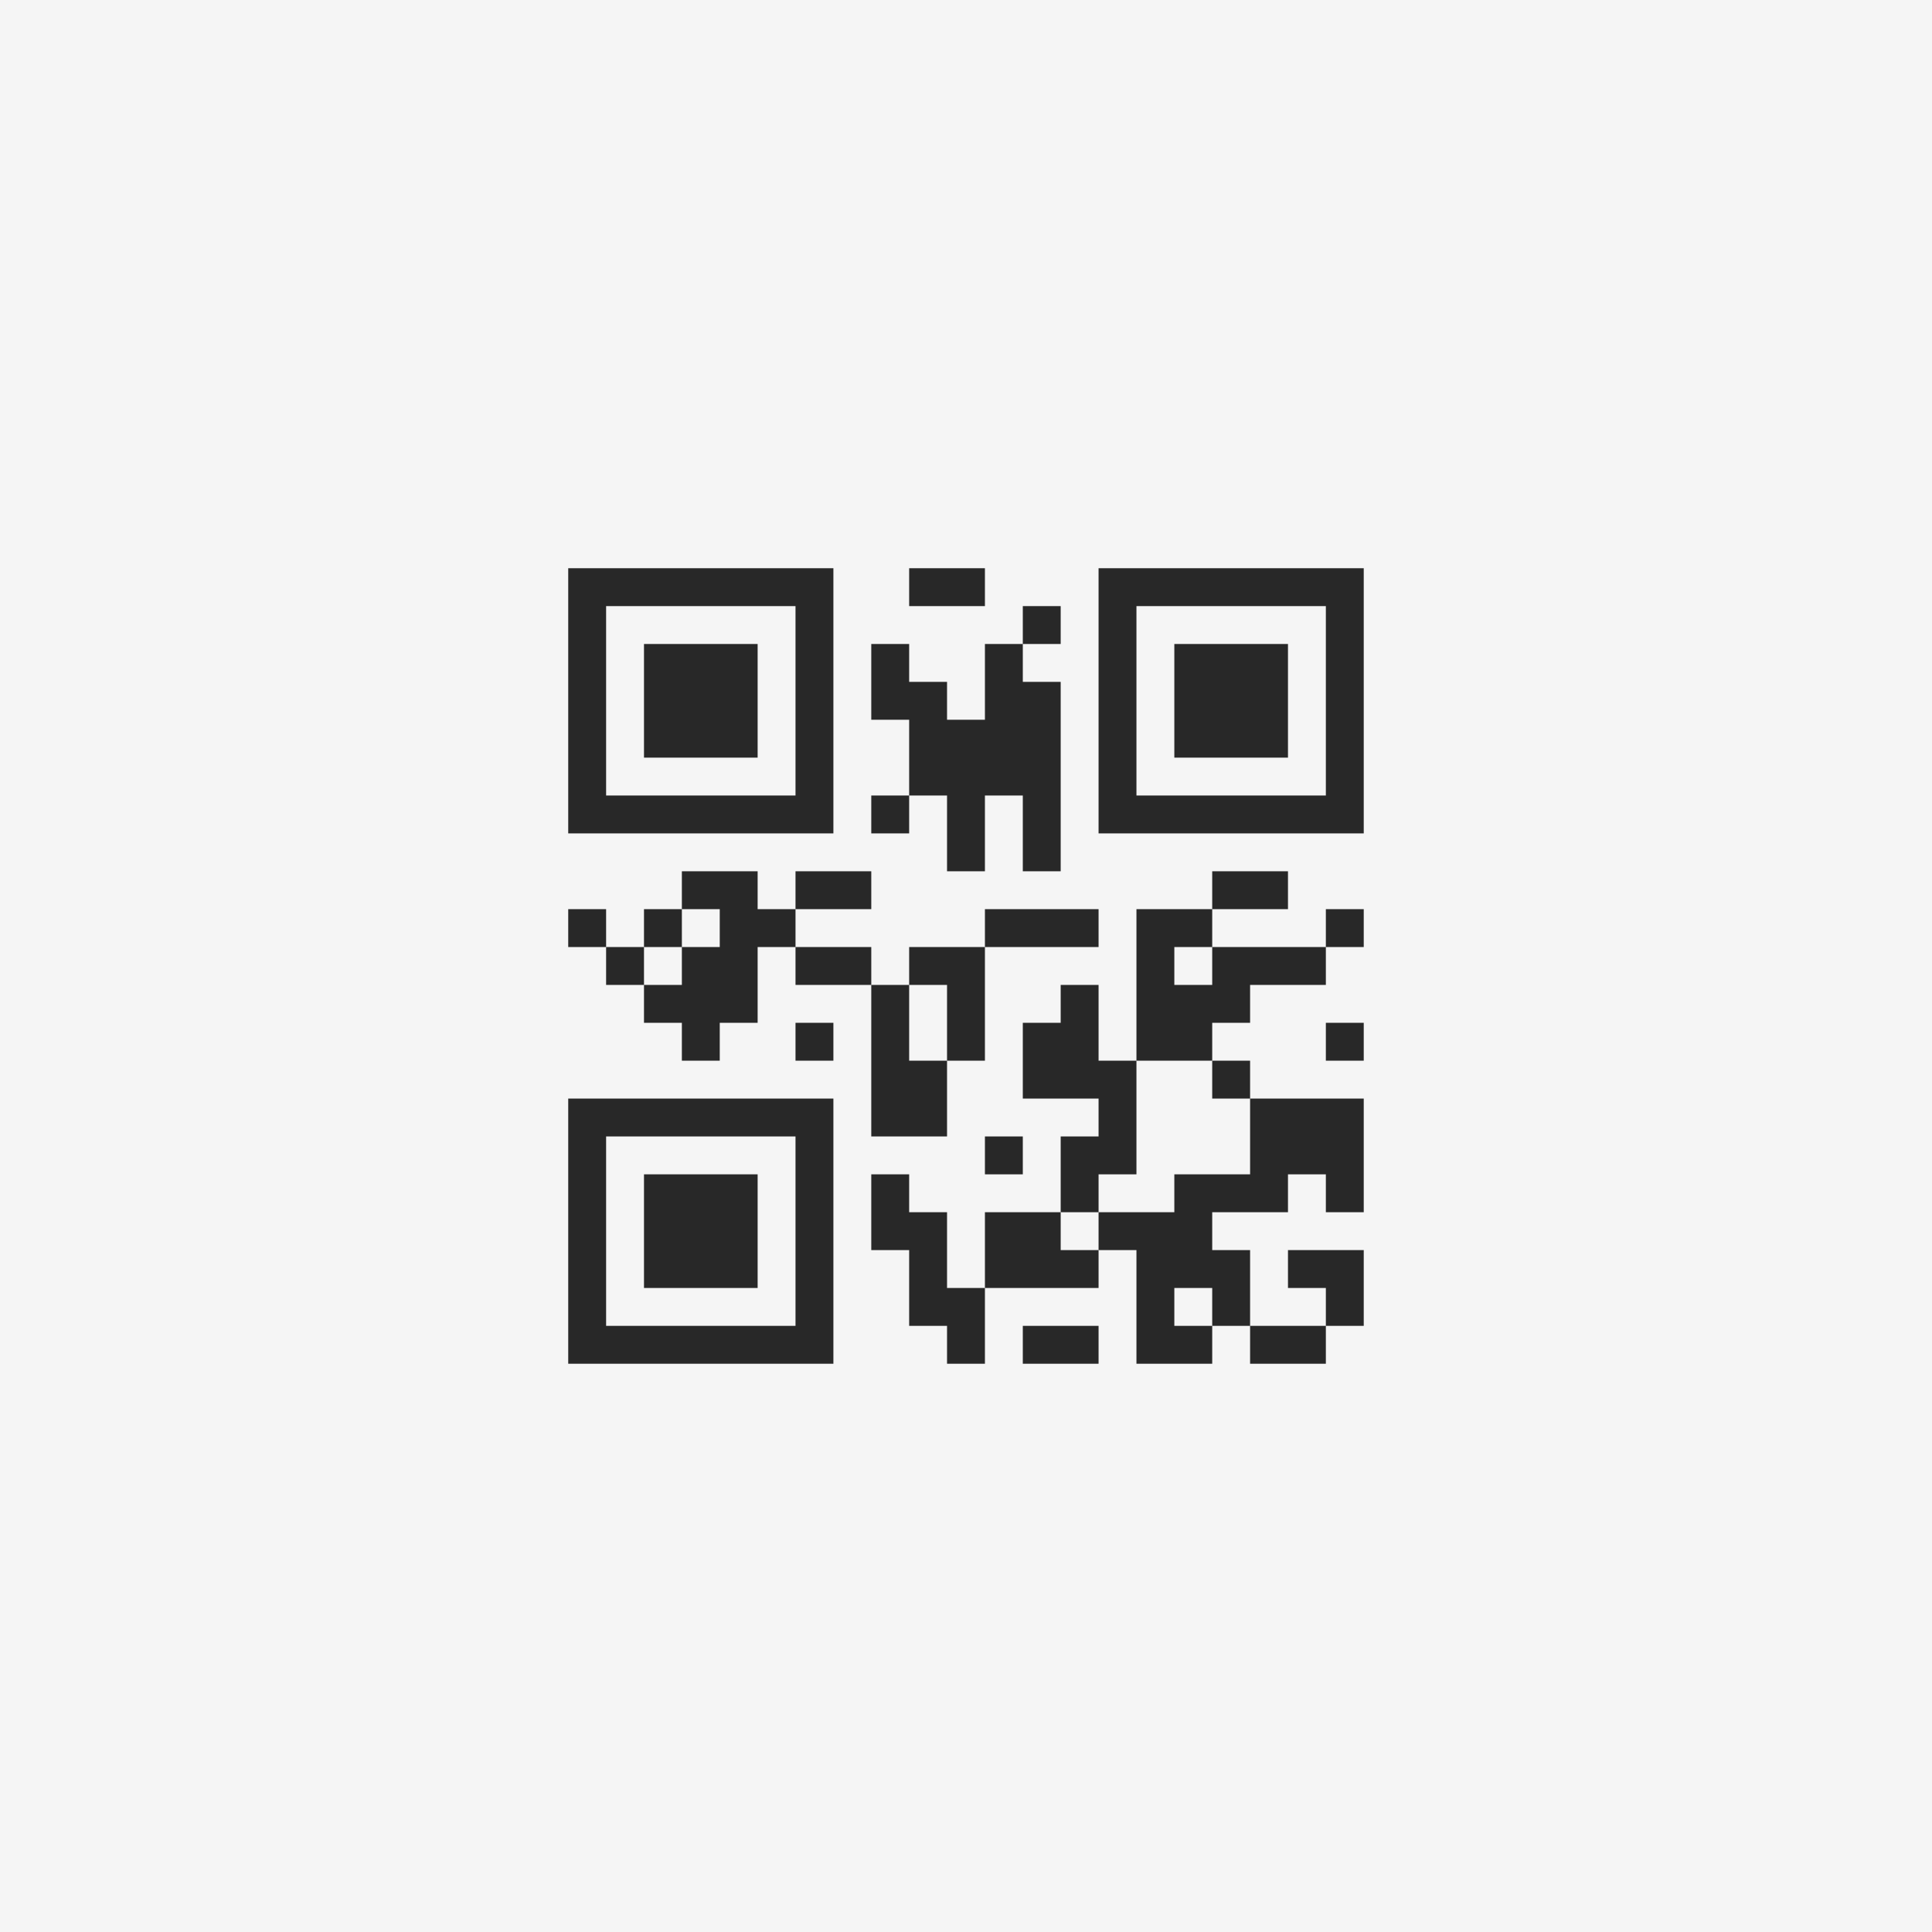 <?xml version="1.0" encoding="UTF-8"?>
<svg xmlns="http://www.w3.org/2000/svg" version="1.1" width="400" height="400" viewBox="0 0 400 400"><rect x="0" y="0" width="400" height="400" fill="#f5f5f5"/><g transform="scale(7.843)"><g transform="translate(15,15)"><path fill-rule="evenodd" d="M9 0L9 1L11 1L11 0ZM12 1L12 2L11 2L11 4L10 4L10 3L9 3L9 2L8 2L8 4L9 4L9 6L8 6L8 7L9 7L9 6L10 6L10 8L11 8L11 6L12 6L12 8L13 8L13 3L12 3L12 2L13 2L13 1ZM3 8L3 9L2 9L2 10L1 10L1 9L0 9L0 10L1 10L1 11L2 11L2 12L3 12L3 13L4 13L4 12L5 12L5 10L6 10L6 11L8 11L8 15L10 15L10 13L11 13L11 10L14 10L14 9L11 9L11 10L9 10L9 11L8 11L8 10L6 10L6 9L8 9L8 8L6 8L6 9L5 9L5 8ZM17 8L17 9L15 9L15 13L14 13L14 11L13 11L13 12L12 12L12 14L14 14L14 15L13 15L13 17L11 17L11 19L10 19L10 17L9 17L9 16L8 16L8 18L9 18L9 20L10 20L10 21L11 21L11 19L14 19L14 18L15 18L15 21L17 21L17 20L18 20L18 21L20 21L20 20L21 20L21 18L19 18L19 19L20 19L20 20L18 20L18 18L17 18L17 17L19 17L19 16L20 16L20 17L21 17L21 14L18 14L18 13L17 13L17 12L18 12L18 11L20 11L20 10L21 10L21 9L20 9L20 10L17 10L17 9L19 9L19 8ZM3 9L3 10L2 10L2 11L3 11L3 10L4 10L4 9ZM16 10L16 11L17 11L17 10ZM9 11L9 13L10 13L10 11ZM6 12L6 13L7 13L7 12ZM20 12L20 13L21 13L21 12ZM15 13L15 16L14 16L14 17L13 17L13 18L14 18L14 17L16 17L16 16L18 16L18 14L17 14L17 13ZM11 15L11 16L12 16L12 15ZM16 19L16 20L17 20L17 19ZM12 20L12 21L14 21L14 20ZM0 0L0 7L7 7L7 0ZM1 1L1 6L6 6L6 1ZM2 2L2 5L5 5L5 2ZM14 0L14 7L21 7L21 0ZM15 1L15 6L20 6L20 1ZM16 2L16 5L19 5L19 2ZM0 14L0 21L7 21L7 14ZM1 15L1 20L6 20L6 15ZM2 16L2 19L5 19L5 16Z" fill="#282828"/></g></g></svg>
